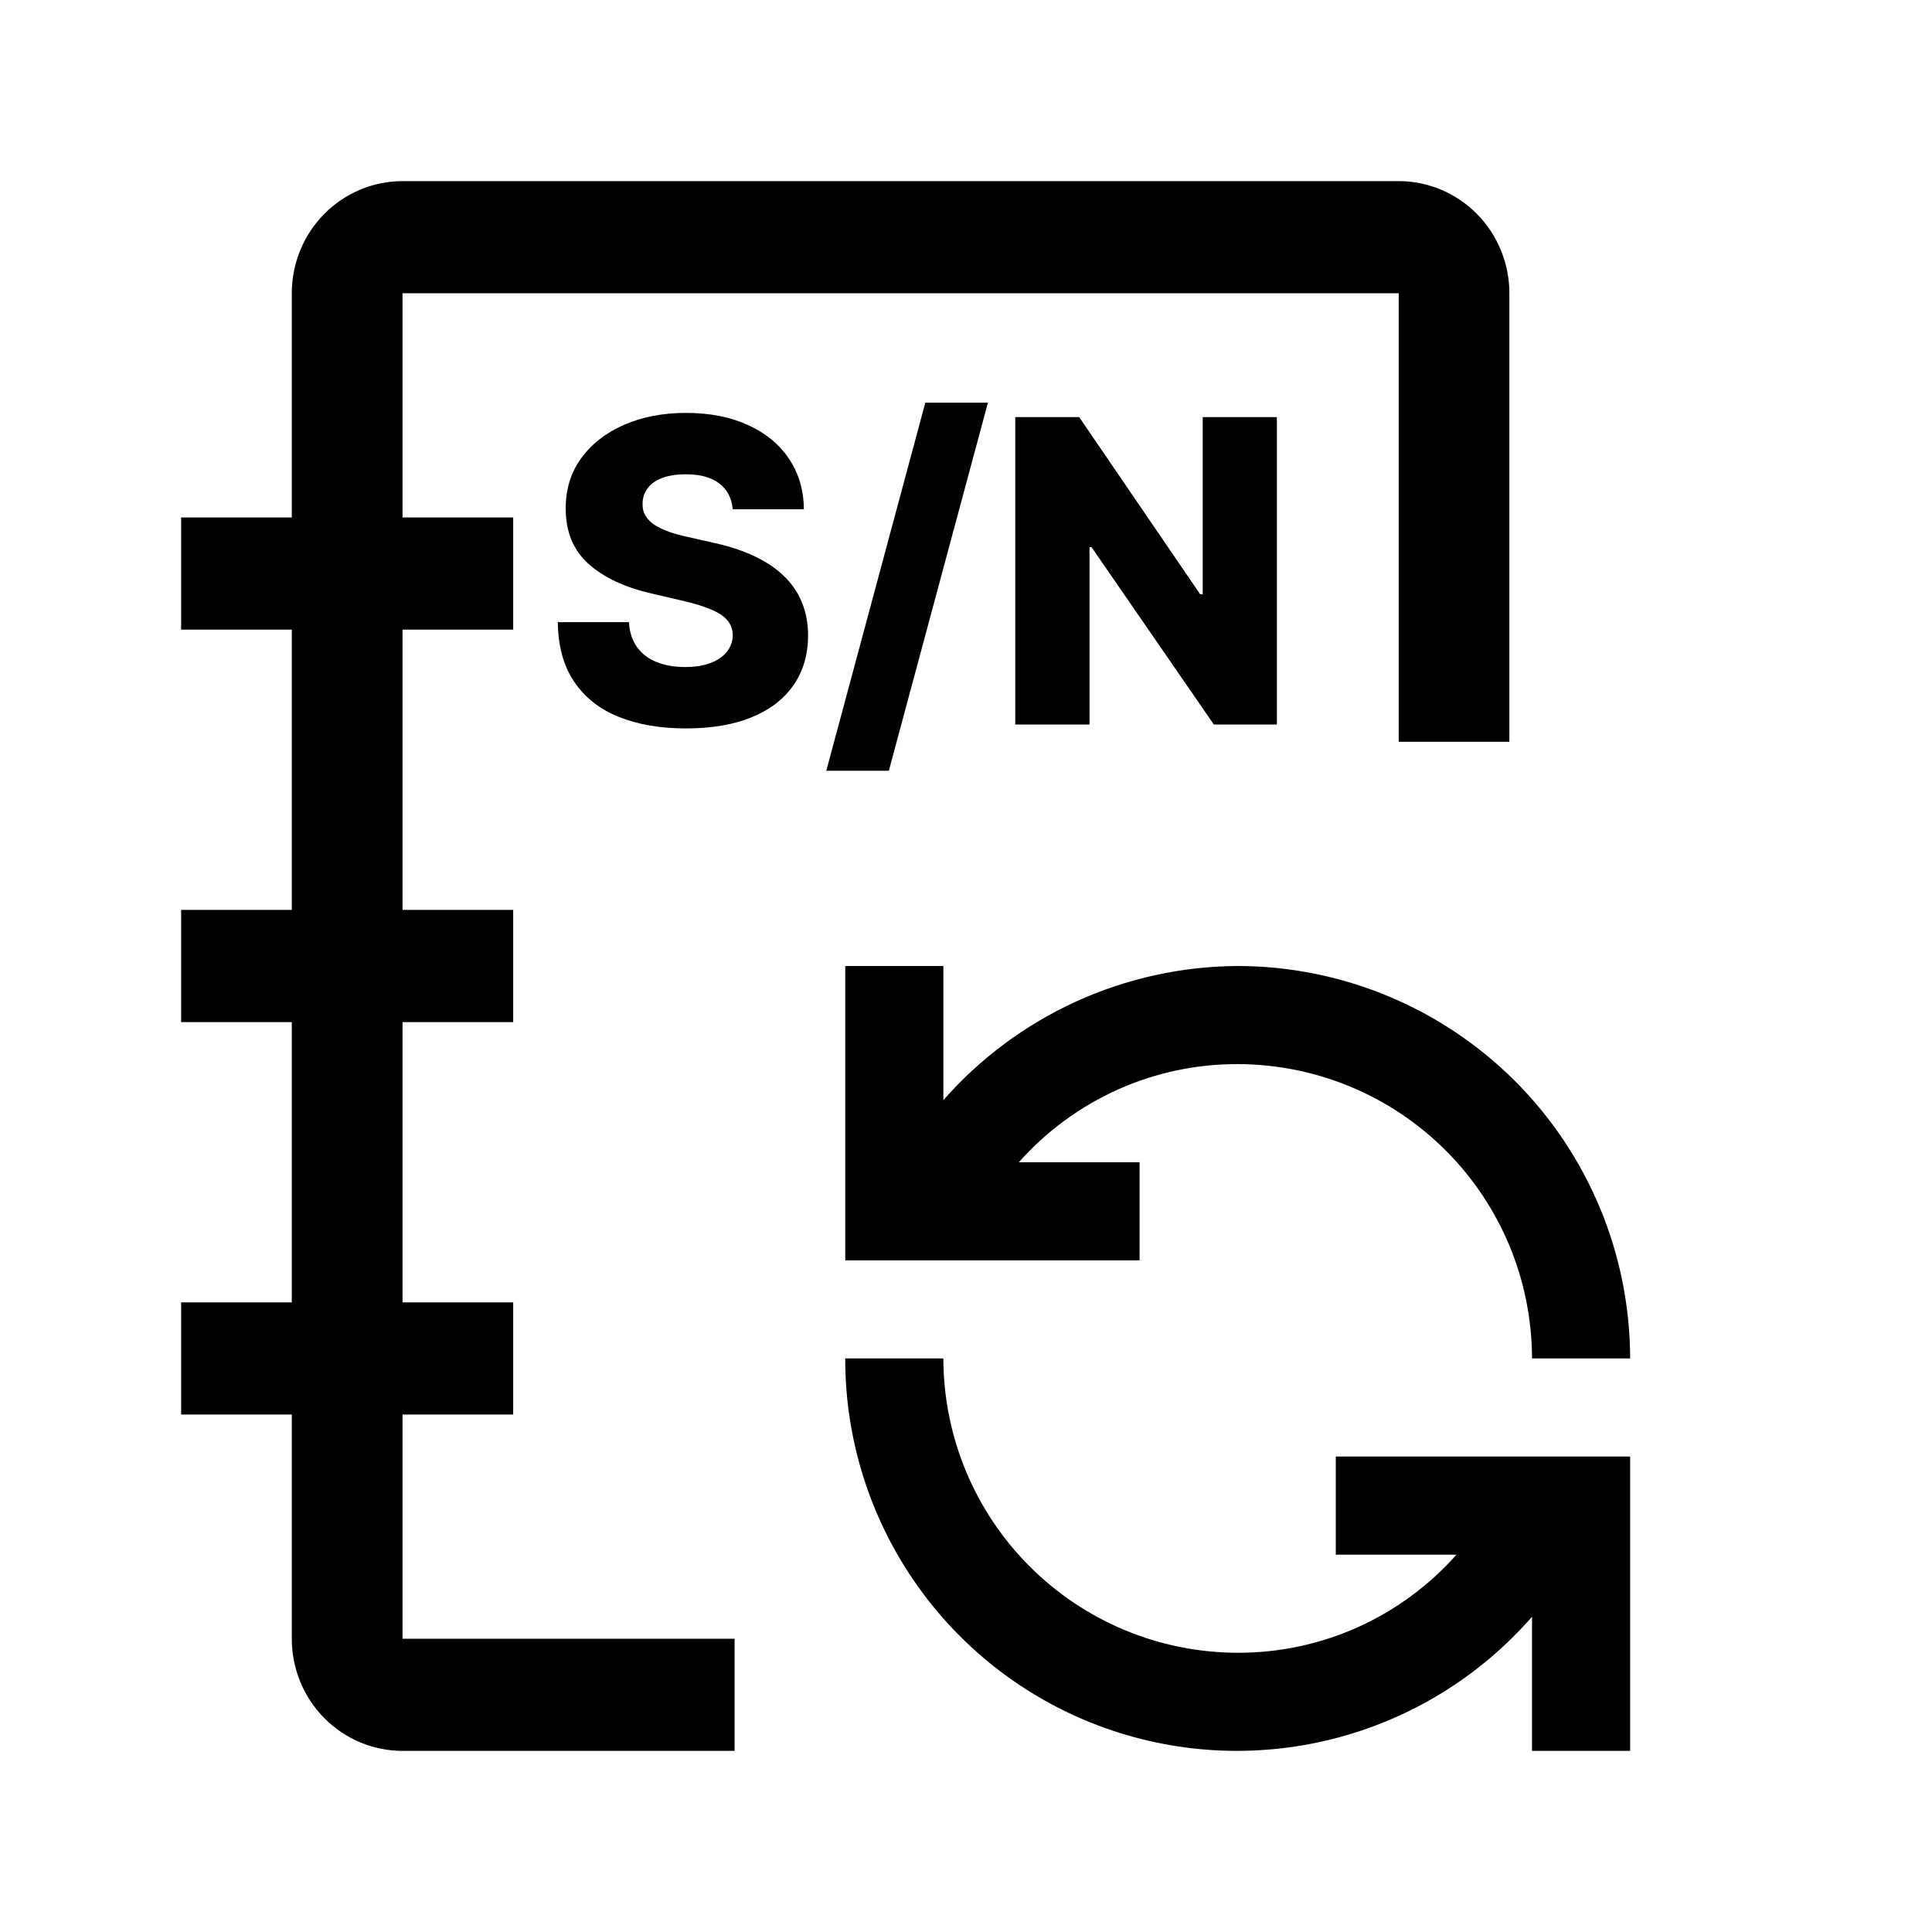 <svg width="32" height="32" viewBox="0 0 32 32" fill="none" xmlns="http://www.w3.org/2000/svg">
<path d="M22.125 24.125V25.75H24.124C23.67 26.262 23.112 26.672 22.487 26.953C21.862 27.233 21.185 27.377 20.5 27.375C19.207 27.373 17.968 26.859 17.055 25.945C16.141 25.032 15.627 23.793 15.625 22.5H14C13.997 23.822 14.399 25.113 15.15 26.2C15.901 27.288 16.966 28.12 18.204 28.585C19.441 29.05 20.79 29.126 22.072 28.803C23.354 28.48 24.506 27.774 25.375 26.778V29H27V24.125H22.125ZM20.5 16C19.576 16.005 18.665 16.205 17.824 16.588C16.984 16.971 16.234 17.528 15.625 18.222V16H14V20.875H18.875V19.25H16.876C17.33 18.738 17.889 18.328 18.513 18.047C19.138 17.767 19.815 17.623 20.5 17.625C21.793 17.627 23.032 18.141 23.945 19.055C24.859 19.968 25.373 21.207 25.375 22.5H27C26.998 20.777 26.312 19.125 25.094 17.906C23.875 16.688 22.223 16.002 20.5 16Z" fill="black"/>
<path d="M12.167 27.143H6.667V23.429H8.5V21.571H6.667V16.929H8.5V15.071H6.667V10.429H8.5V8.571H6.667V4.857H23.167V12.286H25V4.857C25 4.365 24.807 3.892 24.463 3.544C24.119 3.196 23.653 3 23.167 3H6.667C6.18 3 5.714 3.196 5.37 3.544C5.026 3.892 4.833 4.365 4.833 4.857V8.571H3V10.429H4.833V15.071H3V16.929H4.833V21.571H3V23.429H4.833V27.143C4.833 27.635 5.026 28.108 5.37 28.456C5.714 28.804 6.18 29 6.667 29H12.167V27.143Z" fill="black"/>
<path d="M12.137 8.435C12.12 8.253 12.047 8.111 11.916 8.01C11.787 7.908 11.602 7.856 11.361 7.856C11.202 7.856 11.07 7.877 10.964 7.918C10.858 7.96 10.778 8.017 10.725 8.09C10.672 8.161 10.645 8.243 10.643 8.336C10.64 8.412 10.655 8.479 10.688 8.537C10.723 8.595 10.772 8.647 10.837 8.691C10.903 8.734 10.983 8.773 11.076 8.806C11.168 8.839 11.273 8.868 11.389 8.893L11.826 8.992C12.078 9.047 12.3 9.12 12.492 9.211C12.686 9.302 12.849 9.411 12.98 9.537C13.112 9.663 13.213 9.808 13.28 9.972C13.348 10.136 13.383 10.32 13.385 10.523C13.383 10.845 13.302 11.121 13.141 11.351C12.981 11.582 12.749 11.758 12.448 11.881C12.148 12.003 11.786 12.065 11.361 12.065C10.936 12.065 10.564 12.001 10.248 11.873C9.931 11.746 9.685 11.552 9.51 11.291C9.334 11.031 9.244 10.702 9.239 10.305H10.417C10.427 10.469 10.471 10.605 10.549 10.715C10.627 10.824 10.733 10.907 10.869 10.963C11.007 11.02 11.166 11.048 11.347 11.048C11.512 11.048 11.653 11.026 11.769 10.981C11.887 10.936 11.977 10.874 12.04 10.794C12.103 10.715 12.135 10.624 12.137 10.521C12.135 10.425 12.106 10.343 12.048 10.275C11.99 10.205 11.9 10.146 11.779 10.096C11.66 10.044 11.507 9.997 11.322 9.954L10.79 9.83C10.349 9.729 10.002 9.566 9.748 9.34C9.495 9.113 9.369 8.807 9.37 8.42C9.369 8.106 9.453 7.83 9.624 7.593C9.795 7.356 10.031 7.171 10.332 7.038C10.634 6.906 10.978 6.839 11.364 6.839C11.758 6.839 12.101 6.907 12.391 7.041C12.682 7.173 12.909 7.36 13.069 7.6C13.23 7.84 13.312 8.119 13.315 8.435H12.137ZM16.363 6.67L14.722 12.766H13.686L15.326 6.67H16.363ZM21.149 6.909V12H20.105L18.079 9.062H18.046V12H16.816V6.909H17.875L19.878 9.842H19.921V6.909H21.149Z" fill="black"/>
</svg>
